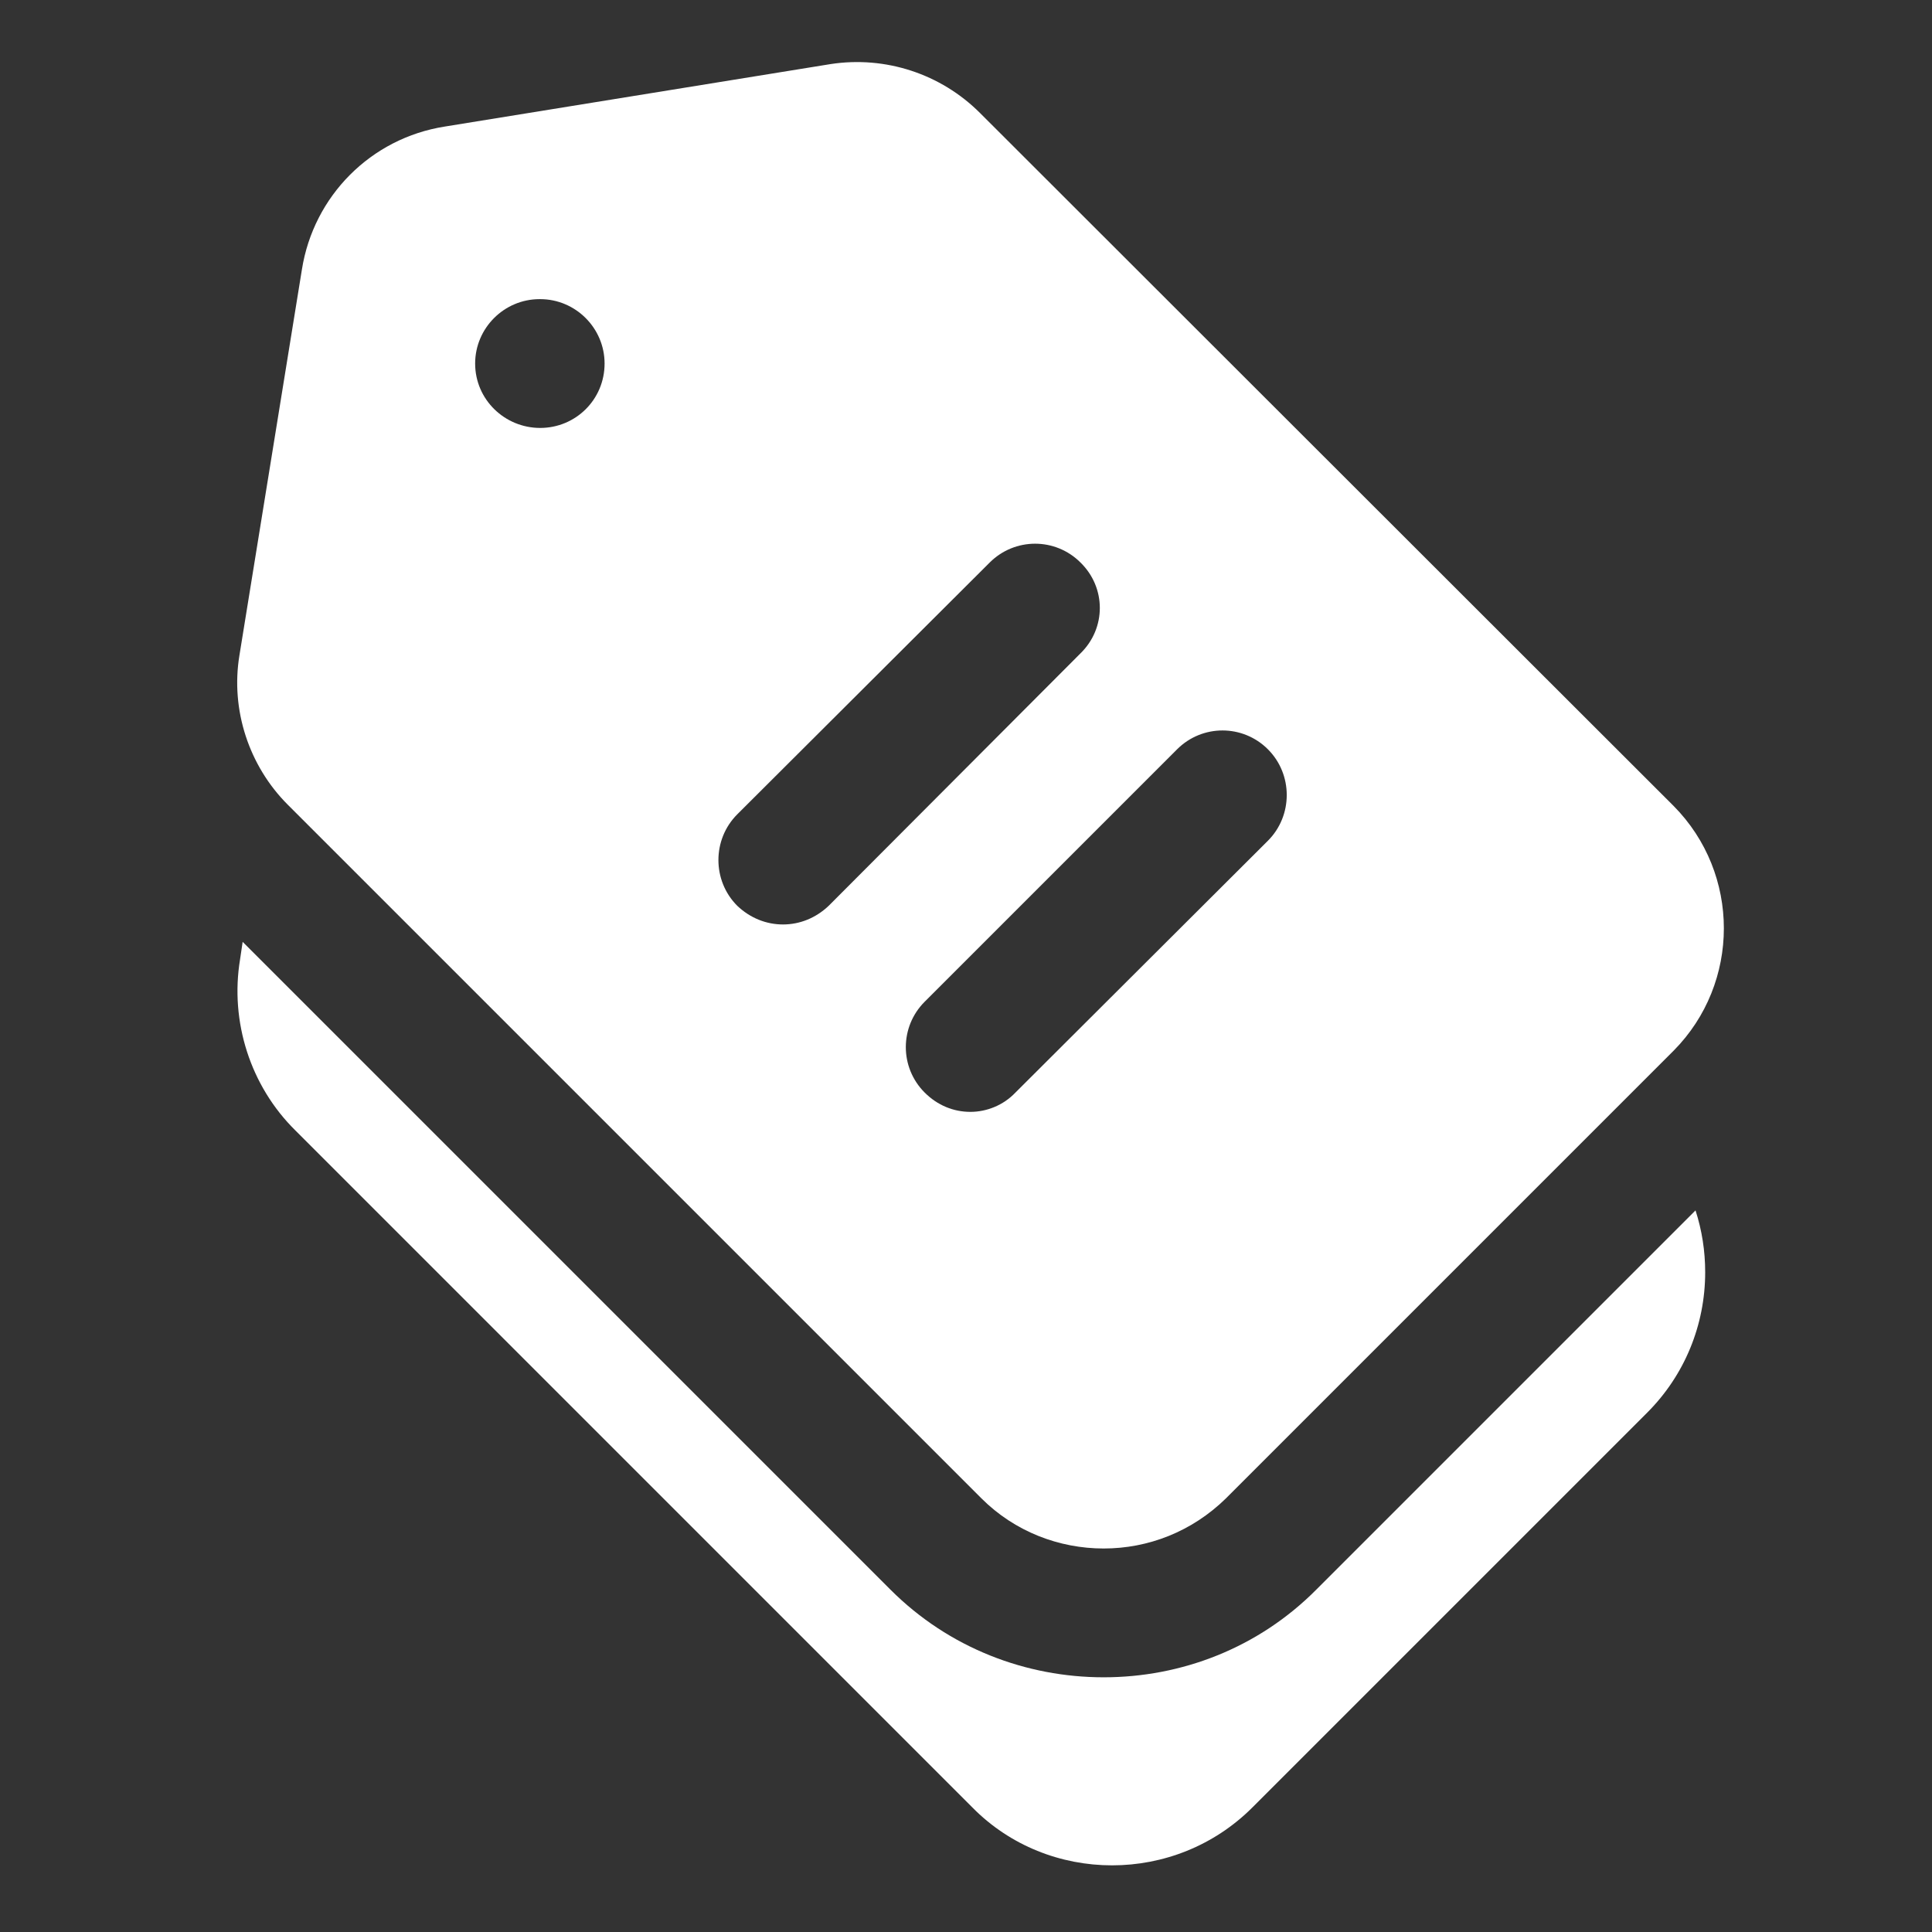 <?xml version="1.0" encoding="UTF-8" standalone="no"?>
<svg
   version="1.1"
   x="0px"
   y="0px"
   viewBox="0 0 30 30"
   xml:space="preserve"
   id="svg3"
   sodipodi:docname="tags.svg"
   width="30"
   height="30"
   inkscape:version="1.3.2 (091e20e, 2023-11-25, custom)"
   xmlns:inkscape="http://www.inkscape.org/namespaces/inkscape"
   xmlns:sodipodi="http://sodipodi.sourceforge.net/DTD/sodipodi-0.dtd"
   xmlns="http://www.w3.org/2000/svg"
   xmlns:svg="http://www.w3.org/2000/svg"><rect x="0" y="0" width="30" height="30" fill="#333333" stroke="none"/><defs
     id="defs3" /><sodipodi:namedview
     id="namedview3"
     pagecolor="#ffffff"
     bordercolor="#111111"
     borderopacity="1"
     inkscape:showpageshadow="0"
     inkscape:pageopacity="0"
     inkscape:pagecheckerboard="1"
     inkscape:deskcolor="#d1d1d1"
     inkscape:zoom="20.735906"
     inkscape:cx="0.2652404"
     inkscape:cy="14.491771"
     inkscape:window-width="2560"
     inkscape:window-height="1369"
     inkscape:window-x="-8"
     inkscape:window-y="-8"
     inkscape:window-maximized="1"
     inkscape:current-layer="svg3" /><g
     id="g2"
     transform="translate(-0.772,-1.035)"
     style="fill:#ffffff"><path
       d="M 15.87,29.1 C 16.46,29.7 17.25,30 18.04,30 c 0.79,0 1.58,-0.3 2.18,-0.9 l 6.13,-6.13 C 26.93,22.39 27.25,21.61 27.25,20.79 c 0,-0.33 -0.05,-0.65 -0.15,-0.96 l -5.88,5.88 c -0.91,0.92 -2.11,1.37 -3.31,1.37 -1.2,0 -2.4,-0.45 -3.31,-1.36 L 4.54,15.66 4.5,15.93 c -0.16,0.97 0.16,1.97 0.86,2.66 z"
       id="path1"
       style="fill:#ffffff" /><path
       d="M 26.76,13.55 15.99,2.79 C 15.38,2.18 14.52,1.9 13.67,2.03 L 7.68,3 C 6.53,3.18 5.64,4.08 5.46,5.22 L 4.49,11.21 c -0.14,0.85 0.15,1.72 0.75,2.32 L 16.01,24.3 c 0.52,0.52 1.21,0.78 1.9,0.78 0.69,0 1.37,-0.26 1.9,-0.78 l 6.95,-6.95 c 1.04,-1.05 1.04,-2.75 0,-3.8 z M 9.16,7.68 c -0.55,0 -1.01,-0.44 -1.01,-1 0,-0.55 0.45,-1 1,-1 h 0.01 c 0.55,0 1,0.45 1,1 0,0.56 -0.45,1 -1,1 z m 3.77,7.71 c -0.26,0 -0.51,-0.1 -0.71,-0.29 -0.39,-0.39 -0.39,-1.03 0,-1.42 l 3.92,-3.91 c 0.39,-0.39 1.02,-0.39 1.41,0 0.4,0.39 0.4,1.02 0,1.41 l -3.91,3.92 c -0.2,0.19 -0.45,0.29 -0.71,0.29 z M 20.46,14.09 16.54,18 c -0.19,0.2 -0.45,0.3 -0.7,0.3 -0.26,0 -0.51,-0.1 -0.71,-0.3 -0.39,-0.39 -0.39,-1.02 0,-1.41 l 3.92,-3.92 c 0.39,-0.39 1.02,-0.39 1.41,0 0.39,0.39 0.39,1.03 0,1.42 z"
       id="path2"
       style="fill:#ffffff" /></g></svg>
